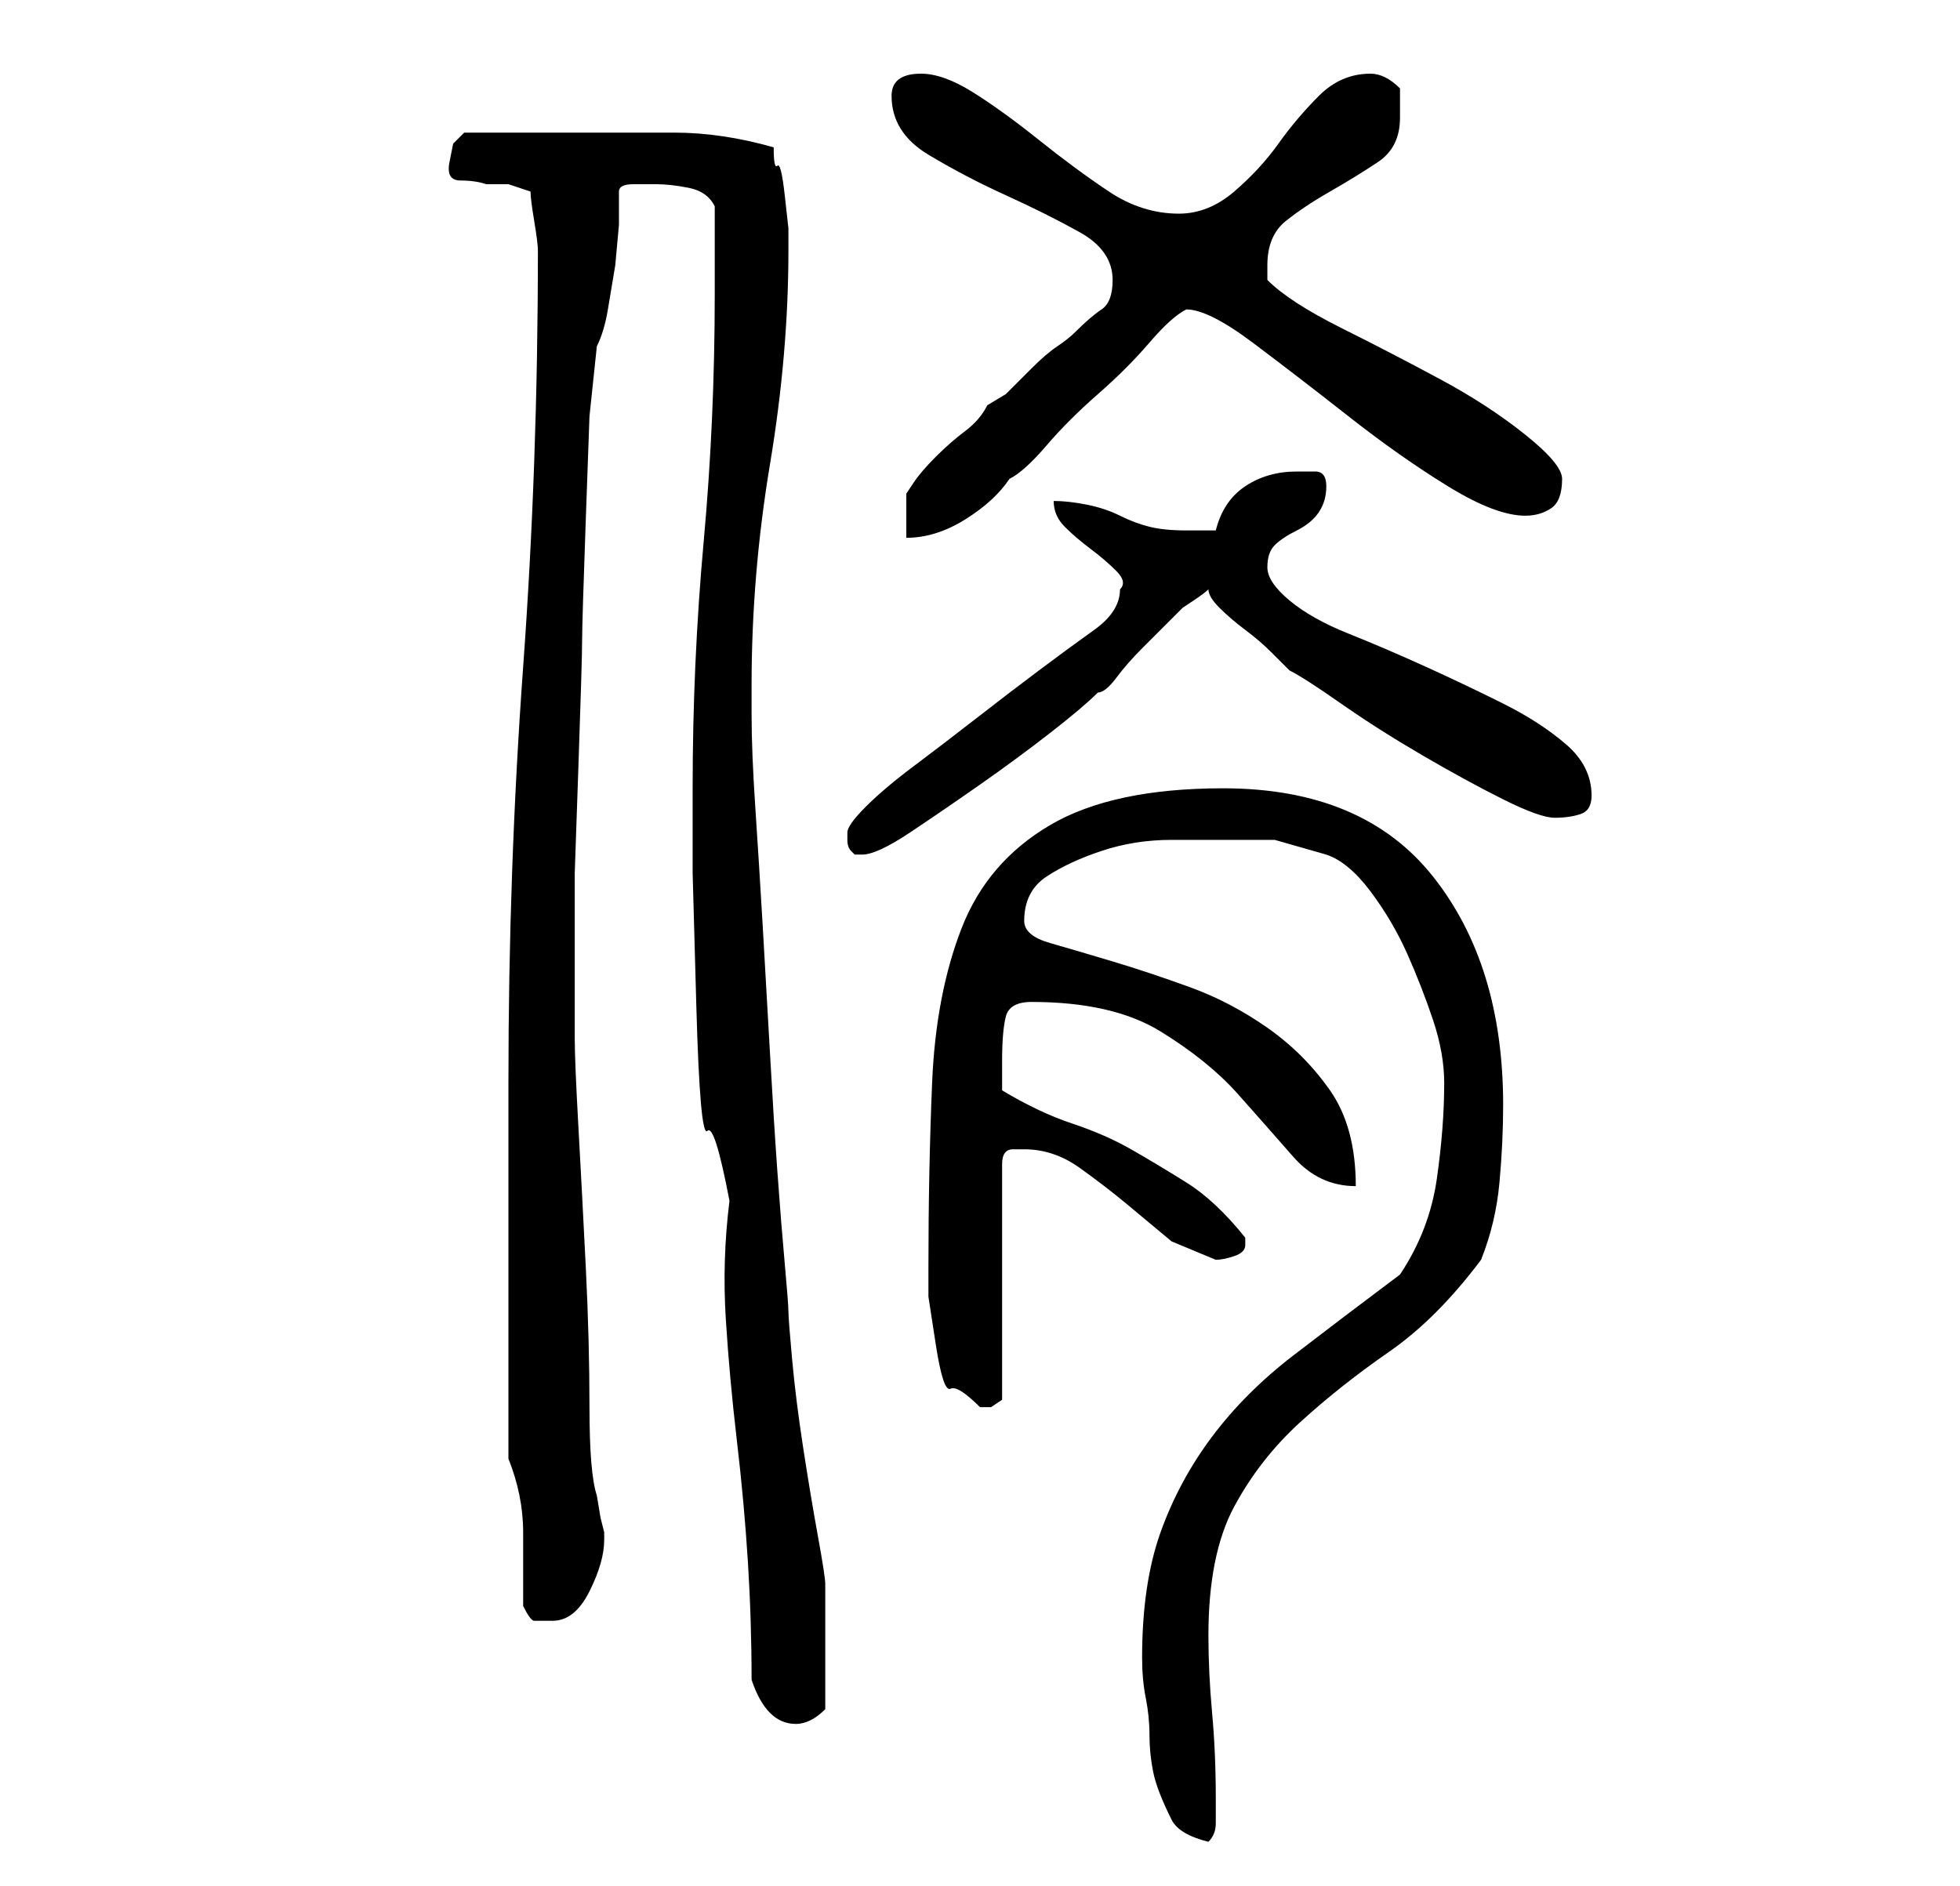 <?xml version="1.0" standalone="no"?>
<!DOCTYPE svg PUBLIC "-//W3C//DTD SVG 1.1//EN" "http://www.w3.org/Graphics/SVG/1.1/DTD/svg11.dtd" >
<svg xmlns="http://www.w3.org/2000/svg" xmlns:xlink="http://www.w3.org/1999/xlink" version="1.1" viewBox="-10 0 266 256">
   <path fill="currentColor"
d="M149 247q1 2 5 3q1 -1 1 -2.5v-3.5q0 -6 -0.5 -11.5t-0.5 -10.5q0 -11 3.5 -17.5t9 -11.5t12 -9.5t12.5 -12.5q2 -5 2.5 -10.5t0.5 -10.5q0 -19 -9.5 -31t-28.5 -12q-15 0 -23.5 5t-12 14t-4 21t-0.5 25v4t1 6.5t2 6t4 2.5h1.5t1.5 -1v-32q0 -2 1.5 -2h1.5q4 0 7.5 2.5
t6.5 5l6 5t6 2.5q1 0 2.5 -0.5t1.5 -1.5v-1q-4 -5 -8 -7.5t-7.5 -4.5t-8 -3.5t-9.5 -4.5v-4q0 -4 0.5 -6t3.5 -2q11 0 17.5 4t10.5 8.5t7.5 8.5t8.5 4q0 -8 -3.5 -13t-8.5 -8.5t-10.5 -5.5t-10.5 -3.5t-8.5 -2.5t-3.5 -3q0 -4 3 -6t7.5 -3.5t9.5 -1.5h7h7t7 2q3 1 6 5t5 8.5
t3.5 9t1.5 8.5q0 6 -1 13t-5 13q-8 6 -14.5 11t-11 11t-7 13t-2.5 17q0 3 0.5 5.5t0.5 5t0.5 5t2.5 6.5zM92 228q1 3 2.5 4.5t3.5 1.5q1 0 2 -0.5t2 -1.5v-4.5v-4.5v-4.5v-3.5q0 -1 -1 -6.5t-2 -12t-1.5 -12t-0.5 -6.5t-0.5 -6.5t-1 -12.5t-1 -16t-1 -17.5t-1 -16
t-0.5 -12.5v-4q0 -15 2.5 -30t2.5 -29v-3t-0.5 -4.5t-1 -4t-0.5 -2.5q-7 -2 -13.5 -2h-13.5h-3h-5h-4h-3l-1.5 1.5t-0.5 2.5t1.5 2.5t3.5 0.5h3t3 1q0 1 0.5 4t0.5 4q0 29 -2 56.5t-2 56.5v10v15.5v15.5v10q2 5 2 10v10q1 2 1.5 2h2.5q3 0 5 -4t2 -7v-1l-0.5 -2t-0.5 -3
q-1 -3 -1 -12t-0.5 -19t-1 -19t-0.5 -12v-7v-6v-9.5t0.5 -14.5t0.5 -17t0.5 -16.5t0.5 -14t1 -9.5q1 -2 1.5 -5l1 -6t0.5 -5.5v-4.5q0 -1 2 -1h3q2 0 4.5 0.5t3.5 2.5v12q0 17 -1.5 33.5t-1.5 33.5v11.5t0.5 18t1.5 17t3 9.5q-1 8 -0.5 16t1.5 16.5t1.5 16.5t0.5 16z
M105 113v1q0 1 0.5 1.5l0.5 0.5h0.5h0.5q2 0 6.5 -3t9.5 -6.5t9.5 -7t6.5 -5.5q1 0 2.5 -2t3.5 -4l3.5 -3.5l2 -2t1.5 -1t2 -1.5q0 1 1.5 2.5t3.5 3t3.5 3l2.5 2.5q2 1 7 4.5t11 7t11 6t7 2.5t3.5 -0.5t1.5 -2.5q0 -4 -3.5 -7t-8.5 -5.5t-10.5 -5t-10.5 -4.5t-8 -4.5
t-3 -4.5t1 -3t3 -2t3 -2.5t1 -3.5t-1.5 -2h-2.5q-4 0 -7 2t-4 6h-2h-2q-3 0 -5 -0.5t-4 -1.5t-4.5 -1.5t-4.5 -0.5q0 2 1.5 3.5t3.5 3t3.5 3t0.5 2.5q0 3 -3.5 5.5t-7.5 5.5t-8.5 6.5t-8.5 6.5t-6.5 5.5t-2.5 3.5zM141 38q0 3 -1.5 4t-3.5 3q-1 1 -2.5 2t-3.5 3l-3.5 3.5
t-2.5 1.5q-1 2 -3 3.5t-4 3.5t-3 3.5l-1 1.5v6q4 0 8 -2.5t6 -5.5q2 -1 5 -4.5t7 -7t7 -7t5 -4.5v0q3 0 9 4.5t13 10t13.5 9.5t10.5 4q2 0 3.5 -1t1.5 -4q0 -2 -5 -6t-11.5 -7.5t-13.5 -7t-10 -6.5v-2q0 -4 2.5 -6t6 -4t6.5 -4t3 -6v-2.5v-1.5q-1 -1 -2 -1.5t-2 -0.5v0
q-4 0 -7 3t-5.5 6.5t-6 6.5t-7.5 3q-5 0 -9.5 -3t-9.5 -7t-9 -6.5t-7 -2.5q-4 0 -4 3q0 5 5 8t10.5 5.5t10 5t4.5 6.5z" />
</svg>
